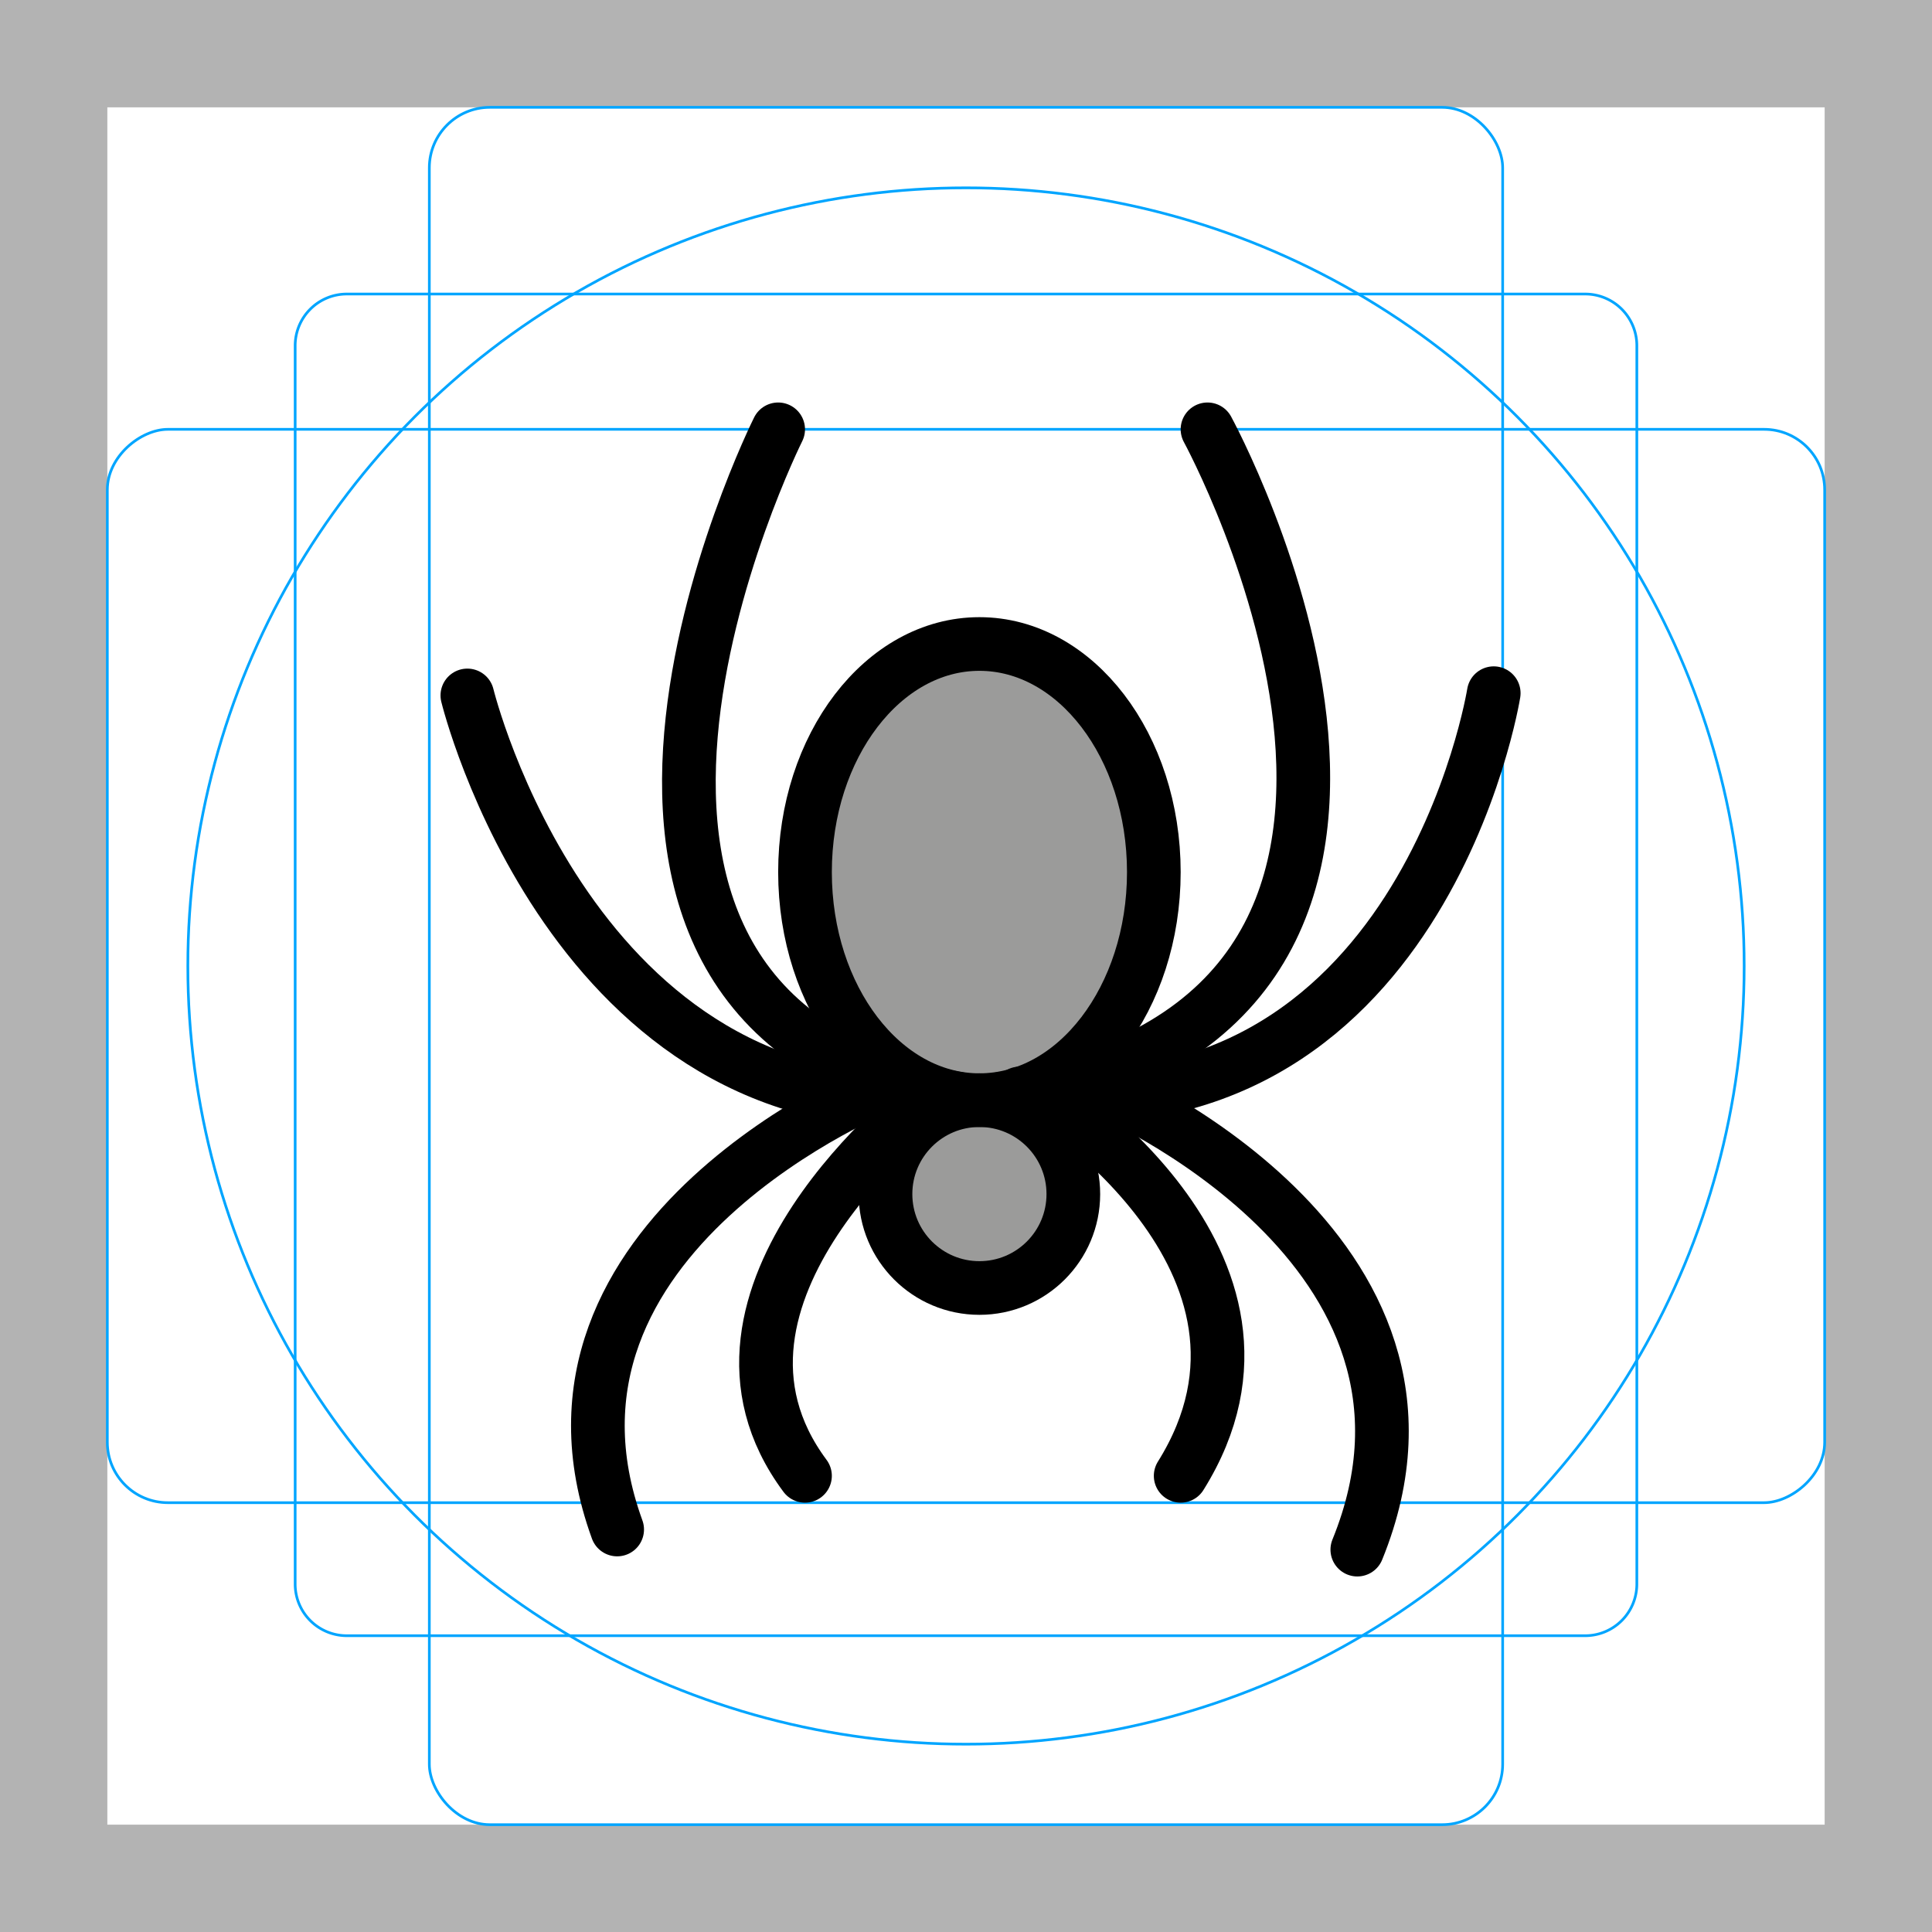 <svg id="emoji" xmlns="http://www.w3.org/2000/svg" viewBox="0 0 72 72">
  <g id="grid">
    <path d="M68,4V68H4V4H68m4-4H0V72H72V0Z" fill="#b3b3b3"/>
    <path d="M12.923,10.958H59.077A1.923,1.923,0,0,1,61,12.881V59.035a1.923,1.923,0,0,1-1.923,1.923H12.923A1.923,1.923,0,0,1,11,59.035V12.881A1.923,1.923,0,0,1,12.923,10.958Z" fill="none" stroke="#00a5ff" stroke-miterlimit="10" stroke-width=".1"/>
    <rect x="16" y="4" width="40" height="64" rx="2.254" fill="none" stroke="#00a5ff" stroke-miterlimit="10" stroke-width=".1"/>
    <rect x="16" y="4" width="40" height="64" rx="2.254" transform="translate(72) rotate(90)" fill="none" stroke="#00a5ff" stroke-miterlimit="10" stroke-width=".1"/>
    <circle cx="36" cy="36" r="29" fill="none" stroke="#00a5ff" stroke-miterlimit="10" stroke-width=".1"/>
  </g>
  <g id="color">
    <ellipse fill="#9B9B9A" cx="36.5" cy="32.5" rx="6.5" ry="8.5" stroke="none"/>
    <circle fill="#9B9B9A" cx="36.5" cy="44.5" r="3.5" stroke="none"/>
  </g>
  <g id="hair"/>
  <g id="skin"/>
  <g id="skin-shadow"/>
  <g id="line">
    <path fill="none" stroke="#000000" stroke-width="2" stroke-linecap="round" stroke-linejoin="round" stroke-miterlimit="10" d="M29,16c0,0-11,22,7,25"/>
    <path fill="none" stroke="#000000" stroke-width="2" stroke-linecap="round" stroke-linejoin="round" stroke-miterlimit="10" d="M37,41c20-3,8-25,8-25"/>
    <path fill="none" stroke="#000000" stroke-width="2" stroke-linecap="round" stroke-linejoin="round" stroke-miterlimit="10" d="M55.667,25.833C55.667,25.833,53,42.5,38,40.75"/>
    <path fill="none" stroke="#000000" stroke-width="2" stroke-linecap="round" stroke-linejoin="round" stroke-miterlimit="10" d="M17.417,25.917c0,0,3.917,16.083,17.75,15.083"/>
    <path fill="none" stroke="#000000" stroke-width="2" stroke-linecap="round" stroke-linejoin="round" stroke-miterlimit="10" d="M34.5,41c0,0-9.5,7.28-4.5,14"/>
    <path fill="none" stroke="#000000" stroke-width="2" stroke-linecap="round" stroke-linejoin="round" stroke-miterlimit="10" d="M33,40.417C33,40.417,19,46,23,57"/>
    <path fill="none" stroke="#000000" stroke-width="2" stroke-linecap="round" stroke-linejoin="round" stroke-miterlimit="10" d="M38.75,40.667C38.75,40.667,49,47,44,55"/>
    <path fill="none" stroke="#000000" stroke-width="2" stroke-linecap="round" stroke-linejoin="round" stroke-miterlimit="10" d="M41.083,40.583c0,0,14.083,5.917,9.5,17.167"/>
    <ellipse fill="none" stroke="#000000" stroke-width="2" stroke-linecap="round" stroke-linejoin="round" stroke-miterlimit="10" cx="36.5" cy="32.5" rx="6.5" ry="8.5"/>
    <circle fill="none" stroke="#000000" stroke-width="2" stroke-linecap="round" stroke-linejoin="round" stroke-miterlimit="10" cx="36.5" cy="44.5" r="3.5"/>
  </g>
</svg>
